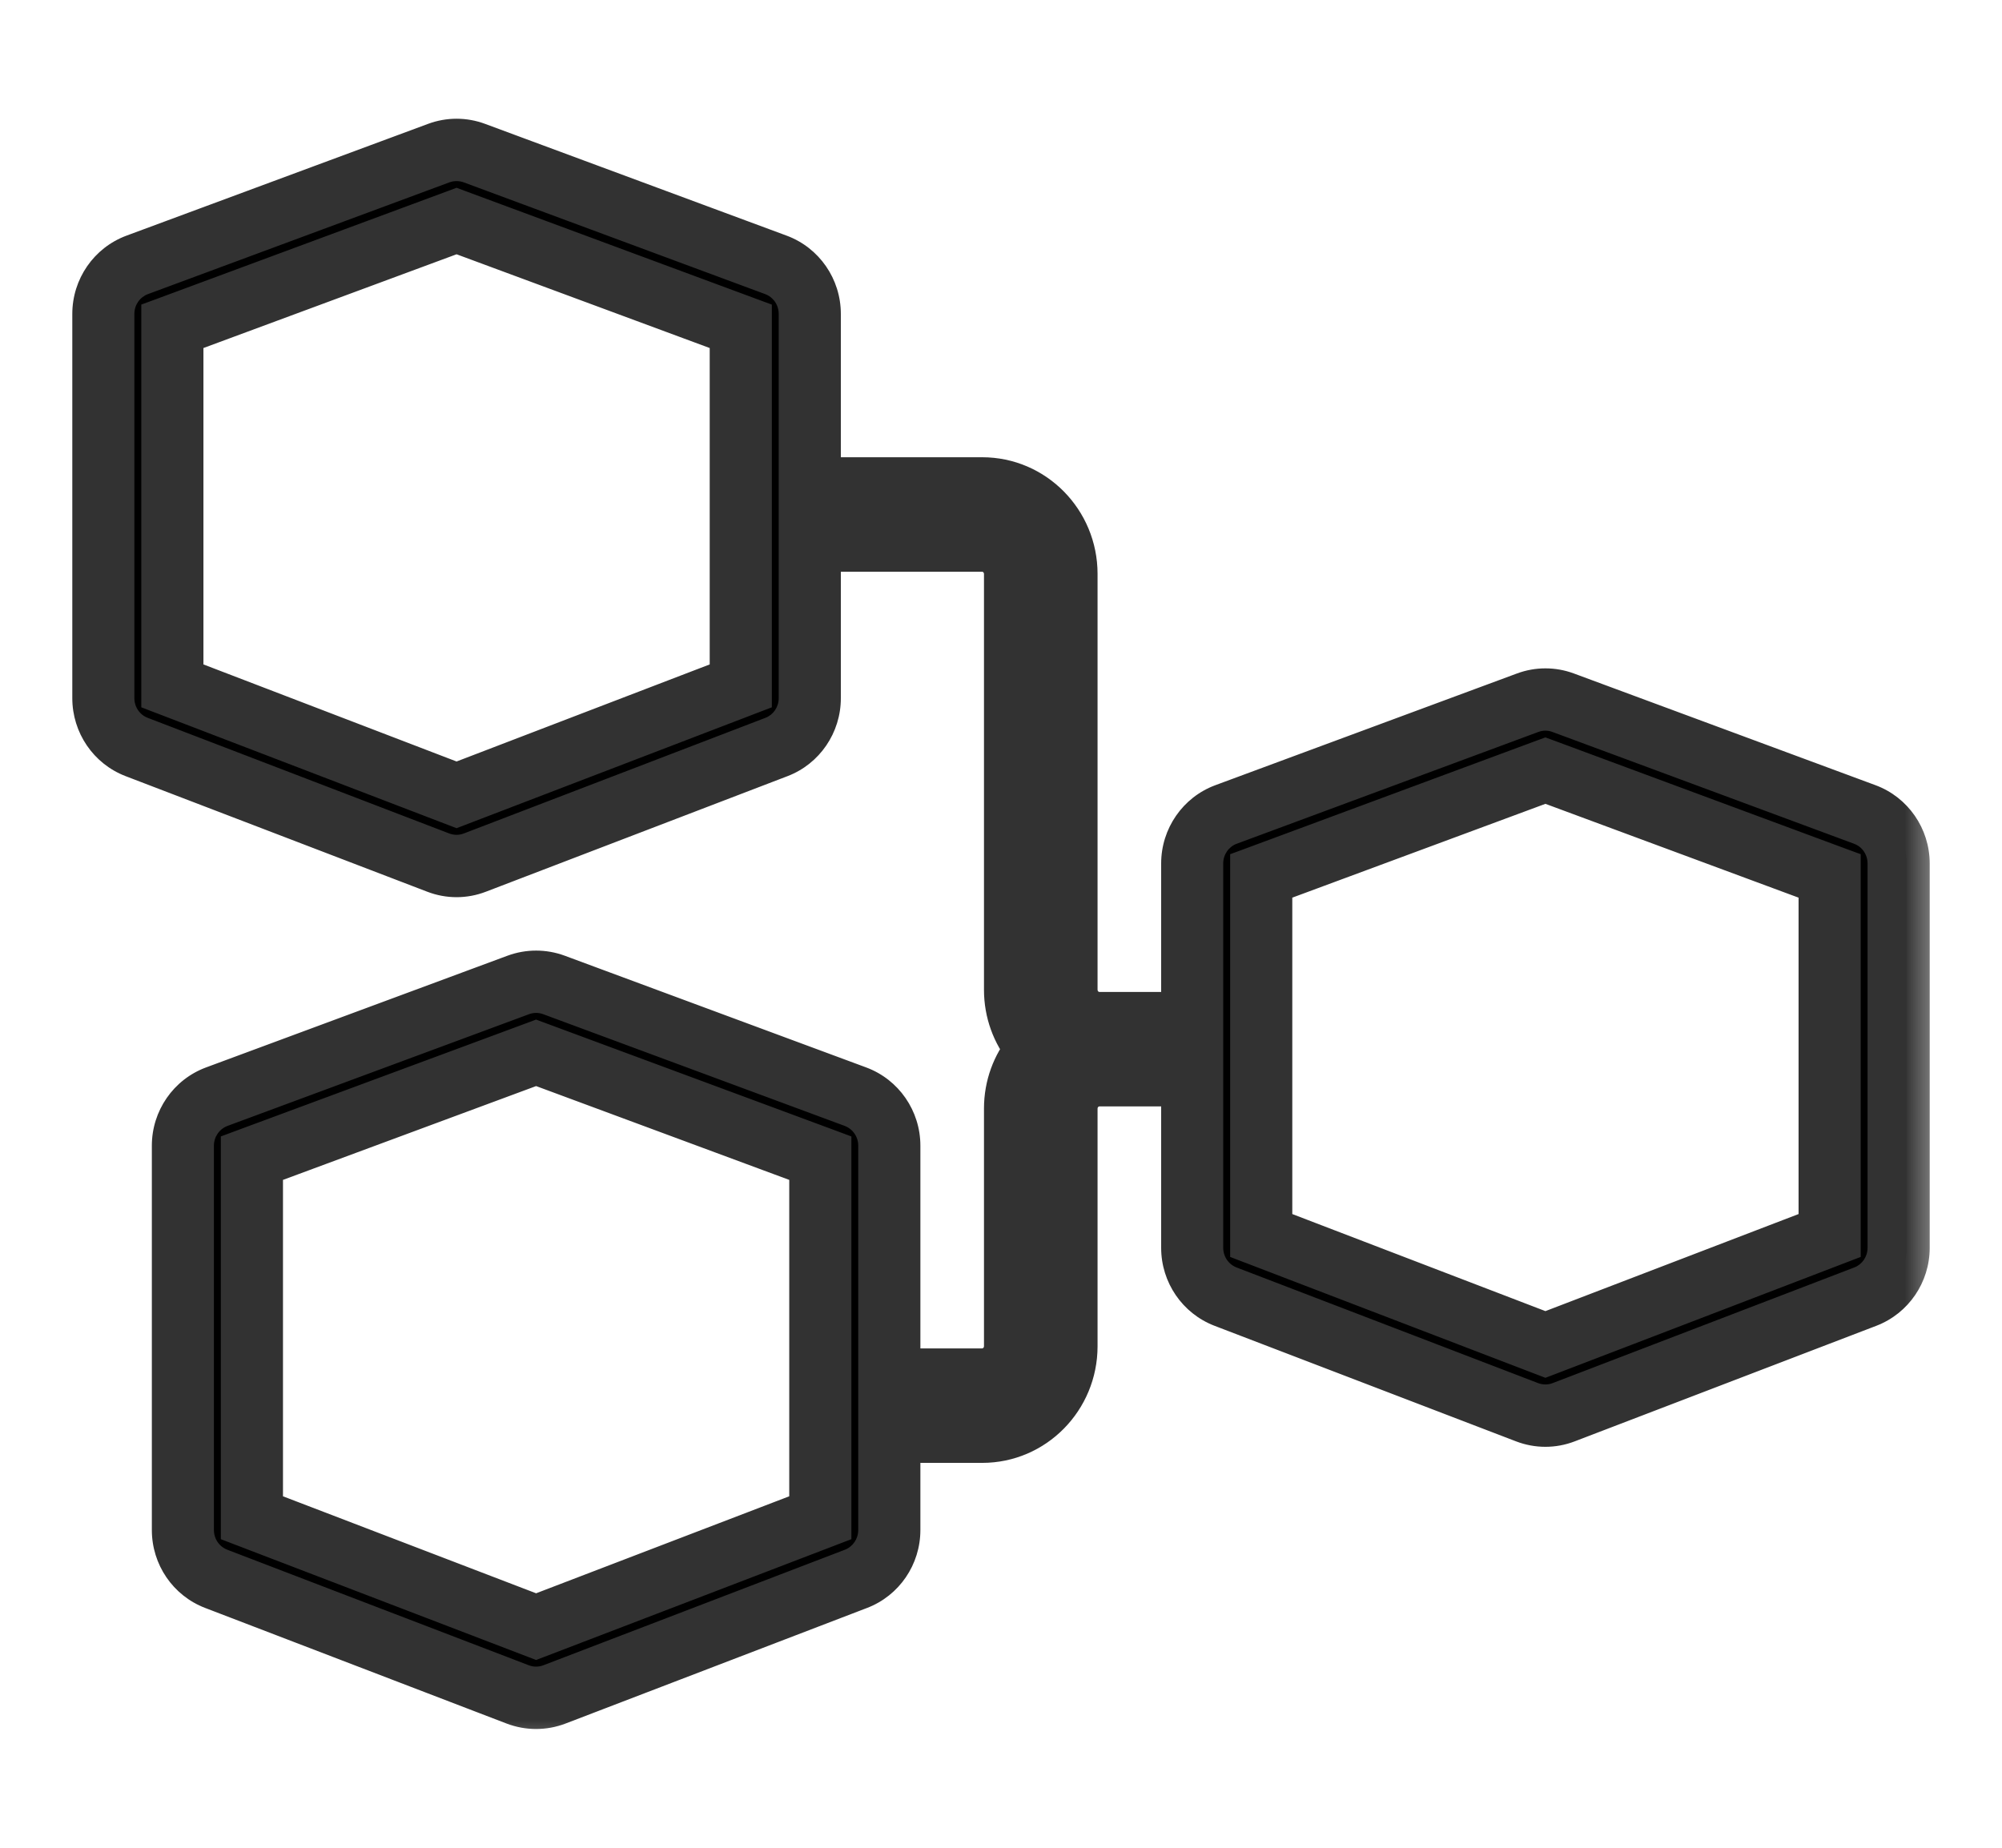 <svg width="26" height="24" viewBox="0 0 26 24" fill="none" xmlns="http://www.w3.org/2000/svg">
<g id="Icon=Plan">
<g id="Exclude">
<mask id="path-1-outside-1_347_221" maskUnits="userSpaceOnUse" x="0.239" y="0.843" width="25" height="22" fill="black">
<rect fill="white" x="0.239" y="0.843" width="25" height="22"/>
<path fill-rule="evenodd" clip-rule="evenodd" d="M7.229 12.695C7.057 12.631 6.868 12.631 6.696 12.695L2.779 14.146C2.475 14.259 2.272 14.552 2.272 14.881V19.873C2.272 20.199 2.471 20.49 2.771 20.605L6.688 22.107C6.865 22.174 7.06 22.174 7.237 22.107L11.154 20.605C11.454 20.49 11.653 20.199 11.653 19.873V18.701H12.755C13.417 18.701 13.954 18.157 13.954 17.486V14.399C13.954 14.221 14.093 14.077 14.267 14.071L14.276 14.071H15.38V16.208C15.38 16.533 15.579 16.824 15.879 16.939L19.796 18.441C19.973 18.509 20.168 18.509 20.345 18.441L24.262 16.939C24.562 16.824 24.761 16.533 24.761 16.208V11.215C24.761 10.887 24.558 10.594 24.253 10.481L20.337 9.029C20.165 8.965 19.976 8.965 19.804 9.029L15.887 10.481C15.583 10.594 15.38 10.887 15.38 11.215V13.184L14.278 13.184L14.267 13.184C14.093 13.179 13.954 13.034 13.954 12.856V7.454C13.954 6.783 13.417 6.239 12.755 6.239H10.62V4.077C10.62 3.748 10.417 3.455 10.113 3.342L6.196 1.89C6.024 1.827 5.835 1.827 5.663 1.89L1.746 3.342C1.442 3.455 1.239 3.748 1.239 4.077V9.069C1.239 9.395 1.438 9.686 1.738 9.801L5.655 11.302C5.832 11.37 6.027 11.37 6.204 11.302L10.121 9.801C10.421 9.686 10.62 9.395 10.62 9.069V7.126H12.755C12.934 7.126 13.079 7.273 13.079 7.454V12.856C13.079 13.149 13.181 13.418 13.352 13.628C13.181 13.837 13.079 14.106 13.079 14.399V17.486C13.079 17.667 12.934 17.814 12.755 17.814H11.653V14.881C11.653 14.552 11.45 14.259 11.146 14.146L7.229 12.695ZM11.081 20.409C11.301 20.325 11.447 20.111 11.447 19.873V14.881C11.447 14.728 11.386 14.585 11.285 14.48C11.227 14.42 11.155 14.373 11.074 14.343L7.158 12.891C7.031 12.844 6.893 12.844 6.766 12.891L2.85 14.343C2.626 14.425 2.478 14.64 2.478 14.88V19.873C2.478 20.026 2.539 20.17 2.641 20.275C2.697 20.333 2.766 20.379 2.844 20.409L6.761 21.911C6.891 21.96 7.034 21.96 7.164 21.911L11.081 20.409ZM2.478 19.873C2.478 20.027 2.539 20.17 2.641 20.275C2.697 20.332 2.766 20.379 2.844 20.409L6.761 21.91C6.89 21.96 7.034 21.96 7.164 21.91L11.08 20.409C11.3 20.324 11.446 20.111 11.446 19.873V14.88C11.446 14.728 11.386 14.585 11.285 14.48C11.227 14.42 11.156 14.373 11.075 14.343L7.158 12.891C7.032 12.845 6.893 12.845 6.767 12.891L2.85 14.343C2.627 14.426 2.478 14.641 2.478 14.881V19.873ZM13.747 17.486C13.747 18.041 13.303 18.492 12.755 18.492H11.613V18.491H12.755C13.303 18.491 13.747 18.041 13.747 17.486V14.399C13.747 14.106 13.978 13.868 14.265 13.861L14.277 13.861H15.419V13.394H15.42V13.862H14.278L14.265 13.862C13.978 13.868 13.747 14.107 13.747 14.399V17.486ZM13.901 13.234C13.994 13.33 14.123 13.39 14.265 13.393L14.277 13.393L15.419 13.393V13.394L14.278 13.393L14.265 13.393C14.123 13.39 13.994 13.33 13.901 13.234ZM13.463 6.749C13.639 6.931 13.747 7.179 13.747 7.454V12.856C13.747 13.003 13.806 13.137 13.901 13.234C13.806 13.137 13.747 13.003 13.747 12.856V7.454C13.747 7.179 13.639 6.931 13.463 6.749ZM10.58 6.916H10.58V6.448H12.755C13.032 6.448 13.283 6.563 13.463 6.749C13.283 6.563 13.032 6.448 12.755 6.448H10.58V6.916ZM13.132 7.076C13.036 6.977 12.903 6.916 12.755 6.916H10.58V6.916H12.755C12.902 6.916 13.036 6.977 13.132 7.076ZM13.571 13.562C13.394 13.38 13.285 13.131 13.285 12.856V7.454C13.285 7.306 13.227 7.173 13.132 7.076C13.227 7.173 13.286 7.307 13.286 7.454V12.856C13.286 13.09 13.365 13.306 13.497 13.477C13.52 13.507 13.545 13.535 13.571 13.562ZM13.641 13.627C13.641 13.627 13.641 13.627 13.641 13.628C13.588 13.673 13.54 13.723 13.497 13.778C13.365 13.949 13.286 14.165 13.286 14.399V17.486C13.286 17.783 13.048 18.024 12.755 18.024H11.613V18.491H11.613V18.023H12.755C13.048 18.023 13.285 17.783 13.285 17.486V14.399C13.285 14.089 13.424 13.812 13.641 13.627ZM13.641 13.627C13.617 13.607 13.593 13.585 13.571 13.562C13.593 13.585 13.617 13.607 13.641 13.627C13.641 13.627 13.641 13.627 13.641 13.627ZM15.749 16.609C15.647 16.504 15.586 16.361 15.586 16.208V11.215C15.586 10.975 15.735 10.76 15.958 10.677L19.875 9.226C20.001 9.179 20.14 9.179 20.266 9.226L24.183 10.677C24.264 10.707 24.335 10.755 24.393 10.815C24.494 10.919 24.554 11.062 24.554 11.215V16.207C24.554 16.445 24.409 16.659 24.188 16.743L20.272 18.245C20.142 18.294 19.998 18.294 19.869 18.245L15.952 16.743C15.874 16.713 15.805 16.667 15.749 16.609ZM15.749 16.609C15.646 16.504 15.586 16.361 15.586 16.207V11.215C15.586 10.975 15.734 10.76 15.958 10.677L19.875 9.226C20.001 9.179 20.139 9.179 20.266 9.226L24.182 10.677C24.264 10.707 24.335 10.755 24.393 10.815C24.494 10.919 24.555 11.062 24.555 11.215V16.208C24.555 16.446 24.409 16.659 24.189 16.744L20.272 18.245C20.142 18.295 19.999 18.295 19.869 18.245L15.952 16.744C15.874 16.713 15.805 16.667 15.749 16.609ZM10.252 3.676C10.353 3.781 10.414 3.923 10.414 4.077V9.069C10.414 9.307 10.268 9.52 10.048 9.605L6.131 11.106C6.001 11.156 5.858 11.156 5.728 11.106L1.811 9.605C1.733 9.575 1.664 9.528 1.608 9.47C1.664 9.528 1.733 9.574 1.811 9.604L5.728 11.106C5.857 11.156 6.001 11.156 6.131 11.106L10.047 9.604C10.268 9.52 10.413 9.307 10.413 9.069V4.076C10.413 3.923 10.353 3.781 10.252 3.676ZM10.042 3.539C10.123 3.569 10.194 3.616 10.252 3.676C10.194 3.616 10.123 3.568 10.041 3.538L6.125 2.087C5.998 2.04 5.86 2.04 5.734 2.087L1.817 3.538C1.594 3.621 1.445 3.836 1.445 4.076V9.069C1.445 9.222 1.506 9.365 1.608 9.47C1.506 9.365 1.445 9.222 1.445 9.069V4.077C1.445 3.836 1.594 3.621 1.817 3.539L5.734 2.087C5.86 2.04 5.999 2.04 6.125 2.087L10.042 3.539ZM2.135 4.165L5.93 2.759L9.723 4.165V8.981L5.929 10.435L2.135 8.981V4.165ZM2.135 8.981V8.981L2.135 8.981V4.165L5.929 2.759L9.723 4.165V4.165L9.724 4.165V8.981L5.93 10.436L2.135 8.981ZM5.93 2.982L9.517 4.312V8.836L5.93 10.212L2.342 8.836V4.312L5.93 2.982ZM3.375 15.116L6.962 13.787L10.55 15.116V19.641L6.962 21.016L3.375 19.641V15.116ZM10.756 14.97L10.757 14.97V19.785L6.962 21.24L3.168 19.785V19.785L6.962 21.24L10.756 19.785V14.97ZM6.962 13.564L10.756 14.97V14.969L6.962 13.563L3.168 14.969V19.785L3.168 19.785V14.97L6.962 13.564ZM16.276 11.304L20.07 9.898L23.864 11.304V16.12L20.07 17.574L16.276 16.12V11.304ZM16.276 16.12L16.276 16.12V11.304L20.07 9.898L23.864 11.304V11.304L23.865 11.304V16.12L20.07 17.575L16.276 16.12V16.12ZM20.07 10.121L23.658 11.451V15.975L20.07 17.351L16.483 15.975V11.451L20.07 10.121Z"/>
</mask>
<path fill-rule="evenodd" clip-rule="evenodd" d="M7.229 12.695C7.057 12.631 6.868 12.631 6.696 12.695L2.779 14.146C2.475 14.259 2.272 14.552 2.272 14.881V19.873C2.272 20.199 2.471 20.49 2.771 20.605L6.688 22.107C6.865 22.174 7.06 22.174 7.237 22.107L11.154 20.605C11.454 20.49 11.653 20.199 11.653 19.873V18.701H12.755C13.417 18.701 13.954 18.157 13.954 17.486V14.399C13.954 14.221 14.093 14.077 14.267 14.071L14.276 14.071H15.38V16.208C15.38 16.533 15.579 16.824 15.879 16.939L19.796 18.441C19.973 18.509 20.168 18.509 20.345 18.441L24.262 16.939C24.562 16.824 24.761 16.533 24.761 16.208V11.215C24.761 10.887 24.558 10.594 24.253 10.481L20.337 9.029C20.165 8.965 19.976 8.965 19.804 9.029L15.887 10.481C15.583 10.594 15.38 10.887 15.38 11.215V13.184L14.278 13.184L14.267 13.184C14.093 13.179 13.954 13.034 13.954 12.856V7.454C13.954 6.783 13.417 6.239 12.755 6.239H10.62V4.077C10.62 3.748 10.417 3.455 10.113 3.342L6.196 1.89C6.024 1.827 5.835 1.827 5.663 1.89L1.746 3.342C1.442 3.455 1.239 3.748 1.239 4.077V9.069C1.239 9.395 1.438 9.686 1.738 9.801L5.655 11.302C5.832 11.37 6.027 11.37 6.204 11.302L10.121 9.801C10.421 9.686 10.62 9.395 10.62 9.069V7.126H12.755C12.934 7.126 13.079 7.273 13.079 7.454V12.856C13.079 13.149 13.181 13.418 13.352 13.628C13.181 13.837 13.079 14.106 13.079 14.399V17.486C13.079 17.667 12.934 17.814 12.755 17.814H11.653V14.881C11.653 14.552 11.45 14.259 11.146 14.146L7.229 12.695ZM11.081 20.409C11.301 20.325 11.447 20.111 11.447 19.873V14.881C11.447 14.728 11.386 14.585 11.285 14.48C11.227 14.42 11.155 14.373 11.074 14.343L7.158 12.891C7.031 12.844 6.893 12.844 6.766 12.891L2.85 14.343C2.626 14.425 2.478 14.64 2.478 14.88V19.873C2.478 20.026 2.539 20.17 2.641 20.275C2.697 20.333 2.766 20.379 2.844 20.409L6.761 21.911C6.891 21.96 7.034 21.96 7.164 21.911L11.081 20.409ZM2.478 19.873C2.478 20.027 2.539 20.17 2.641 20.275C2.697 20.332 2.766 20.379 2.844 20.409L6.761 21.91C6.89 21.96 7.034 21.96 7.164 21.91L11.08 20.409C11.3 20.324 11.446 20.111 11.446 19.873V14.88C11.446 14.728 11.386 14.585 11.285 14.48C11.227 14.42 11.156 14.373 11.075 14.343L7.158 12.891C7.032 12.845 6.893 12.845 6.767 12.891L2.85 14.343C2.627 14.426 2.478 14.641 2.478 14.881V19.873ZM13.747 17.486C13.747 18.041 13.303 18.492 12.755 18.492H11.613V18.491H12.755C13.303 18.491 13.747 18.041 13.747 17.486V14.399C13.747 14.106 13.978 13.868 14.265 13.861L14.277 13.861H15.419V13.394H15.42V13.862H14.278L14.265 13.862C13.978 13.868 13.747 14.107 13.747 14.399V17.486ZM13.901 13.234C13.994 13.33 14.123 13.39 14.265 13.393L14.277 13.393L15.419 13.393V13.394L14.278 13.393L14.265 13.393C14.123 13.39 13.994 13.33 13.901 13.234ZM13.463 6.749C13.639 6.931 13.747 7.179 13.747 7.454V12.856C13.747 13.003 13.806 13.137 13.901 13.234C13.806 13.137 13.747 13.003 13.747 12.856V7.454C13.747 7.179 13.639 6.931 13.463 6.749ZM10.58 6.916H10.58V6.448H12.755C13.032 6.448 13.283 6.563 13.463 6.749C13.283 6.563 13.032 6.448 12.755 6.448H10.58V6.916ZM13.132 7.076C13.036 6.977 12.903 6.916 12.755 6.916H10.58V6.916H12.755C12.902 6.916 13.036 6.977 13.132 7.076ZM13.571 13.562C13.394 13.38 13.285 13.131 13.285 12.856V7.454C13.285 7.306 13.227 7.173 13.132 7.076C13.227 7.173 13.286 7.307 13.286 7.454V12.856C13.286 13.09 13.365 13.306 13.497 13.477C13.52 13.507 13.545 13.535 13.571 13.562ZM13.641 13.627C13.641 13.627 13.641 13.627 13.641 13.628C13.588 13.673 13.54 13.723 13.497 13.778C13.365 13.949 13.286 14.165 13.286 14.399V17.486C13.286 17.783 13.048 18.024 12.755 18.024H11.613V18.491H11.613V18.023H12.755C13.048 18.023 13.285 17.783 13.285 17.486V14.399C13.285 14.089 13.424 13.812 13.641 13.627ZM13.641 13.627C13.617 13.607 13.593 13.585 13.571 13.562C13.593 13.585 13.617 13.607 13.641 13.627C13.641 13.627 13.641 13.627 13.641 13.627ZM15.749 16.609C15.647 16.504 15.586 16.361 15.586 16.208V11.215C15.586 10.975 15.735 10.76 15.958 10.677L19.875 9.226C20.001 9.179 20.14 9.179 20.266 9.226L24.183 10.677C24.264 10.707 24.335 10.755 24.393 10.815C24.494 10.919 24.554 11.062 24.554 11.215V16.207C24.554 16.445 24.409 16.659 24.188 16.743L20.272 18.245C20.142 18.294 19.998 18.294 19.869 18.245L15.952 16.743C15.874 16.713 15.805 16.667 15.749 16.609ZM15.749 16.609C15.646 16.504 15.586 16.361 15.586 16.207V11.215C15.586 10.975 15.734 10.76 15.958 10.677L19.875 9.226C20.001 9.179 20.139 9.179 20.266 9.226L24.182 10.677C24.264 10.707 24.335 10.755 24.393 10.815C24.494 10.919 24.555 11.062 24.555 11.215V16.208C24.555 16.446 24.409 16.659 24.189 16.744L20.272 18.245C20.142 18.295 19.999 18.295 19.869 18.245L15.952 16.744C15.874 16.713 15.805 16.667 15.749 16.609ZM10.252 3.676C10.353 3.781 10.414 3.923 10.414 4.077V9.069C10.414 9.307 10.268 9.52 10.048 9.605L6.131 11.106C6.001 11.156 5.858 11.156 5.728 11.106L1.811 9.605C1.733 9.575 1.664 9.528 1.608 9.47C1.664 9.528 1.733 9.574 1.811 9.604L5.728 11.106C5.857 11.156 6.001 11.156 6.131 11.106L10.047 9.604C10.268 9.52 10.413 9.307 10.413 9.069V4.076C10.413 3.923 10.353 3.781 10.252 3.676ZM10.042 3.539C10.123 3.569 10.194 3.616 10.252 3.676C10.194 3.616 10.123 3.568 10.041 3.538L6.125 2.087C5.998 2.04 5.86 2.04 5.734 2.087L1.817 3.538C1.594 3.621 1.445 3.836 1.445 4.076V9.069C1.445 9.222 1.506 9.365 1.608 9.47C1.506 9.365 1.445 9.222 1.445 9.069V4.077C1.445 3.836 1.594 3.621 1.817 3.539L5.734 2.087C5.86 2.04 5.999 2.04 6.125 2.087L10.042 3.539ZM2.135 4.165L5.93 2.759L9.723 4.165V8.981L5.929 10.435L2.135 8.981V4.165ZM2.135 8.981V8.981L2.135 8.981V4.165L5.929 2.759L9.723 4.165V4.165L9.724 4.165V8.981L5.93 10.436L2.135 8.981ZM5.93 2.982L9.517 4.312V8.836L5.93 10.212L2.342 8.836V4.312L5.93 2.982ZM3.375 15.116L6.962 13.787L10.55 15.116V19.641L6.962 21.016L3.375 19.641V15.116ZM10.756 14.97L10.757 14.97V19.785L6.962 21.24L3.168 19.785V19.785L6.962 21.24L10.756 19.785V14.97ZM6.962 13.564L10.756 14.97V14.969L6.962 13.563L3.168 14.969V19.785L3.168 19.785V14.97L6.962 13.564ZM16.276 11.304L20.07 9.898L23.864 11.304V16.12L20.07 17.574L16.276 16.12V11.304ZM16.276 16.12L16.276 16.12V11.304L20.07 9.898L23.864 11.304V11.304L23.865 11.304V16.12L20.07 17.575L16.276 16.12V16.12ZM20.07 10.121L23.658 11.451V15.975L20.07 17.351L16.483 15.975V11.451L20.07 10.121Z" fill="currentColor" />
<path d="M6.696 12.695L6.592 12.413L6.592 12.413L6.696 12.695ZM7.229 12.695L7.125 12.976H7.125L7.229 12.695ZM2.779 14.146L2.884 14.428L2.884 14.428L2.779 14.146ZM2.771 20.605L2.664 20.885H2.664L2.771 20.605ZM6.688 22.107L6.795 21.826H6.795L6.688 22.107ZM7.237 22.107L7.13 21.826H7.13L7.237 22.107ZM11.154 20.605L11.261 20.885H11.261L11.154 20.605ZM11.653 18.701V18.401H11.353V18.701H11.653ZM14.267 14.071L14.269 13.771L14.258 13.771L14.267 14.071ZM14.276 14.071L14.274 14.371H14.276V14.071ZM15.38 14.071H15.68V13.771H15.38V14.071ZM15.879 16.939L15.772 17.22L15.772 17.22L15.879 16.939ZM19.796 18.441L19.688 18.721H19.688L19.796 18.441ZM20.345 18.441L20.452 18.721H20.452L20.345 18.441ZM24.262 16.939L24.369 17.22L24.262 16.939ZM24.253 10.481L24.358 10.199L24.253 10.481ZM20.337 9.029L20.233 9.311V9.311L20.337 9.029ZM19.804 9.029L19.908 9.311V9.311L19.804 9.029ZM15.887 10.481L15.783 10.199L15.887 10.481ZM15.38 13.184L15.38 13.484L15.68 13.484V13.184H15.38ZM14.278 13.184L14.278 12.884L14.276 12.884L14.278 13.184ZM14.267 13.184L14.258 13.484L14.269 13.484L14.267 13.184ZM10.62 6.239H10.32V6.539H10.62V6.239ZM10.113 3.342L10.217 3.061L10.113 3.342ZM6.196 1.89L6.3 1.609L6.3 1.609L6.196 1.89ZM5.663 1.89L5.559 1.609L5.559 1.609L5.663 1.89ZM1.746 3.342L1.851 3.623H1.851L1.746 3.342ZM1.738 9.801L1.631 10.081H1.631L1.738 9.801ZM5.655 11.302L5.548 11.582H5.548L5.655 11.302ZM6.204 11.302L6.311 11.582H6.311L6.204 11.302ZM10.121 9.801L10.228 10.081L10.121 9.801ZM10.62 7.126V6.826H10.32V7.126H10.62ZM13.352 13.628L13.585 13.817L13.738 13.628L13.585 13.439L13.352 13.628ZM11.653 17.814H11.353V18.114H11.653V17.814ZM11.146 14.146L11.25 13.865H11.25L11.146 14.146ZM11.081 20.409L11.188 20.689H11.188L11.081 20.409ZM11.074 14.343L11.178 14.061H11.178L11.074 14.343ZM7.158 12.891L7.053 13.172L7.158 12.891ZM6.766 12.891L6.871 13.172H6.871L6.766 12.891ZM2.85 14.343L2.954 14.624L2.954 14.624L2.85 14.343ZM2.844 20.409L2.737 20.689H2.737L2.844 20.409ZM6.761 21.911L6.654 22.191H6.654L6.761 21.911ZM7.164 21.911L7.271 22.191L7.164 21.911ZM2.844 20.409L2.951 20.129H2.951L2.844 20.409ZM6.761 21.91L6.653 22.19H6.653L6.761 21.91ZM7.164 21.91L7.056 21.63L7.164 21.91ZM11.08 20.409L11.188 20.689H11.188L11.08 20.409ZM11.075 14.343L11.179 14.062L11.075 14.343ZM7.158 12.891L7.054 13.173H7.054L7.158 12.891ZM6.767 12.891L6.663 12.61L6.663 12.61L6.767 12.891ZM2.85 14.343L2.955 14.624L2.955 14.624L2.85 14.343ZM11.613 18.492H11.313V18.792H11.613V18.492ZM14.265 13.861L14.267 13.561L14.258 13.561L14.265 13.861ZM14.277 13.861L14.275 14.161H14.277V13.861ZM15.419 13.861V14.161H15.719V13.861H15.419ZM15.42 13.394H15.72V13.094H15.42V13.394ZM15.42 13.862V14.162H15.72V13.862H15.42ZM14.278 13.862L14.276 14.162H14.278V13.862ZM14.265 13.862L14.267 13.562L14.258 13.562L14.265 13.862ZM14.265 13.393L14.258 13.693L14.267 13.693L14.265 13.393ZM14.277 13.393L14.277 13.093L14.275 13.093L14.277 13.393ZM15.419 13.393H15.719V13.093L15.419 13.093L15.419 13.393ZM14.278 13.393L14.278 13.093L14.276 13.093L14.278 13.393ZM14.265 13.393L14.258 13.694L14.267 13.694L14.265 13.393ZM10.58 6.916H10.28V7.216H10.58V6.916ZM10.58 6.448V6.148H10.28V6.448H10.58ZM10.58 6.448V6.148H10.28V6.448H10.58ZM10.58 6.916H10.28V7.216H10.58V6.916ZM13.497 13.477L13.734 13.293L13.734 13.293L13.497 13.477ZM13.641 13.628L13.835 13.856L14.106 13.627L13.835 13.398L13.641 13.628ZM13.497 13.778L13.26 13.595L13.26 13.595L13.497 13.778ZM11.613 18.024V17.724H11.313V18.024H11.613ZM11.613 18.491H11.313V18.791H11.613V18.491ZM11.613 18.023V17.723H11.313V18.023H11.613ZM13.641 13.627L13.835 13.856L14.105 13.628L13.835 13.399L13.641 13.627ZM15.958 10.677L15.854 10.396L15.958 10.677ZM19.875 9.226L19.771 8.945L19.771 8.945L19.875 9.226ZM20.266 9.226L20.37 8.945V8.945L20.266 9.226ZM24.183 10.677L24.287 10.396L24.183 10.677ZM24.188 16.743L24.296 17.023L24.188 16.743ZM20.272 18.245L20.164 17.965L20.164 17.965L20.272 18.245ZM19.869 18.245L19.976 17.965L19.976 17.965L19.869 18.245ZM15.952 16.743L16.059 16.463H16.059L15.952 16.743ZM15.958 10.677L15.854 10.396L15.958 10.677ZM19.875 9.226L19.979 9.507L19.875 9.226ZM20.266 9.226L20.161 9.507L20.266 9.226ZM24.182 10.677L24.078 10.958L24.182 10.677ZM24.189 16.744L24.081 16.463H24.081L24.189 16.744ZM20.272 18.245L20.379 18.525H20.379L20.272 18.245ZM19.869 18.245L19.762 18.525H19.762L19.869 18.245ZM15.952 16.744L16.06 16.463L15.952 16.744ZM10.048 9.605L9.94 9.325L10.048 9.605ZM6.131 11.106L6.024 10.826L6.024 10.826L6.131 11.106ZM5.728 11.106L5.835 10.826L5.835 10.826L5.728 11.106ZM1.811 9.605L1.704 9.885H1.704L1.811 9.605ZM1.811 9.604L1.919 9.324L1.811 9.604ZM5.728 11.106L5.62 11.386H5.62L5.728 11.106ZM6.131 11.106L6.238 11.386H6.238L6.131 11.106ZM10.047 9.604L9.94 9.324L10.047 9.604ZM10.042 3.539L9.937 3.82L10.042 3.539ZM10.041 3.538L9.937 3.82L10.041 3.538ZM6.125 2.087L6.229 1.805V1.805L6.125 2.087ZM5.734 2.087L5.838 2.368V2.368L5.734 2.087ZM1.817 3.538L1.921 3.82L1.921 3.82L1.817 3.538ZM1.817 3.539L1.922 3.82H1.922L1.817 3.539ZM5.734 2.087L5.838 2.368L5.734 2.087ZM6.125 2.087L6.229 1.806L6.125 2.087ZM5.93 2.759L6.034 2.478L5.93 2.439L5.825 2.478L5.93 2.759ZM2.135 4.165L2.031 3.884L1.835 3.957V4.165H2.135ZM9.723 8.981L9.831 9.261L10.023 9.187V8.981H9.723ZM5.929 10.435L5.822 10.716L5.929 10.757L6.037 10.716L5.929 10.435ZM2.135 8.981H1.835V9.187L2.028 9.261L2.135 8.981ZM2.135 8.981H1.835V9.187L2.027 9.261L2.135 8.981ZM2.135 4.165L2.031 3.884L1.835 3.956V4.165H2.135ZM5.929 2.759L6.033 2.478L5.929 2.439L5.825 2.478L5.929 2.759ZM9.723 4.165H10.023V3.956L9.828 3.884L9.723 4.165ZM9.724 4.165H10.024V3.957L9.828 3.884L9.724 4.165ZM9.724 8.981L9.831 9.261L10.024 9.187V8.981H9.724ZM5.93 10.436L5.822 10.716L5.93 10.757L6.037 10.716L5.93 10.436ZM9.517 4.312H9.817V4.103L9.621 4.031L9.517 4.312ZM5.93 2.982L6.034 2.701L5.93 2.662L5.825 2.701L5.93 2.982ZM9.517 8.836L9.625 9.117L9.817 9.043V8.836H9.517ZM5.93 10.212L5.822 10.492L5.93 10.533L6.037 10.492L5.93 10.212ZM2.342 8.836H2.042V9.043L2.234 9.117L2.342 8.836ZM2.342 4.312L2.238 4.031L2.042 4.103V4.312H2.342ZM6.962 13.787L7.067 13.505L6.962 13.467L6.858 13.505L6.962 13.787ZM3.375 15.116L3.271 14.835L3.075 14.907V15.116H3.375ZM10.55 15.116H10.85V14.907L10.654 14.835L10.55 15.116ZM10.55 19.641L10.658 19.921L10.85 19.847V19.641H10.55ZM6.962 21.016L6.855 21.296L6.962 21.338L7.07 21.296L6.962 21.016ZM3.375 19.641H3.075V19.847L3.267 19.921L3.375 19.641ZM10.757 14.97H11.057V14.761L10.861 14.688L10.757 14.97ZM10.757 19.785L10.864 20.066L11.057 19.992V19.785H10.757ZM6.962 21.24L6.855 21.52L6.962 21.561L7.07 21.52L6.962 21.24ZM3.168 19.785H2.868V19.992L3.061 20.066L3.168 19.785ZM6.962 21.24L6.855 21.52L6.962 21.561L7.069 21.52L6.962 21.24ZM10.756 19.785L10.864 20.065L11.056 19.991V19.785H10.756ZM6.962 13.564L7.067 13.282L6.962 13.244L6.858 13.282L6.962 13.564ZM10.756 14.969H11.056V14.761L10.861 14.688L10.756 14.969ZM6.962 13.563L7.066 13.282L6.962 13.243L6.858 13.282L6.962 13.563ZM3.168 14.969L3.064 14.688L2.868 14.761V14.969H3.168ZM3.168 19.785H2.868V19.992L3.061 20.066L3.168 19.785ZM3.168 14.97L3.064 14.688L2.868 14.761V14.97H3.168ZM20.07 9.898L20.175 9.617L20.07 9.578L19.966 9.617L20.07 9.898ZM16.276 11.304L16.172 11.023L15.976 11.095V11.304H16.276ZM23.864 16.12L23.972 16.4L24.164 16.326V16.12H23.864ZM20.07 17.574L19.963 17.854L20.07 17.896L20.177 17.854L20.07 17.574ZM16.276 16.12H15.976V16.326L16.168 16.4L16.276 16.12ZM16.276 11.304L16.172 11.023L15.976 11.095V11.304H16.276ZM20.07 9.898L20.174 9.616L20.07 9.578L19.966 9.616L20.07 9.898ZM23.864 11.304H24.164V11.095L23.969 11.023L23.864 11.304ZM23.865 11.304H24.165V11.095L23.969 11.023L23.865 11.304ZM23.865 16.12L23.972 16.4L24.165 16.326V16.12H23.865ZM20.07 17.575L19.963 17.855L20.07 17.896L20.178 17.855L20.07 17.575ZM16.276 16.12H15.976V16.326L16.169 16.4L16.276 16.12ZM23.658 11.451H23.958V11.242L23.762 11.169L23.658 11.451ZM20.07 10.121L20.175 9.84L20.07 9.801L19.966 9.84L20.07 10.121ZM23.658 15.975L23.765 16.255L23.958 16.182V15.975H23.658ZM20.07 17.351L19.963 17.631L20.07 17.672L20.178 17.631L20.07 17.351ZM16.483 15.975H16.183V16.182L16.375 16.255L16.483 15.975ZM16.483 11.451L16.378 11.169L16.183 11.242V11.451H16.483ZM6.8 12.976C6.905 12.937 7.02 12.937 7.125 12.976L7.333 12.413C7.094 12.325 6.831 12.325 6.592 12.413L6.8 12.976ZM2.884 14.428L6.8 12.976L6.592 12.413L2.675 13.865L2.884 14.428ZM2.572 14.881C2.572 14.676 2.698 14.496 2.884 14.428L2.675 13.865C2.252 14.022 1.972 14.428 1.972 14.881H2.572ZM2.572 19.873V14.881H1.972V19.873H2.572ZM2.879 20.325C2.696 20.255 2.572 20.076 2.572 19.873H1.972C1.972 20.322 2.246 20.725 2.664 20.885L2.879 20.325ZM6.795 21.826L2.879 20.325L2.664 20.885L6.58 22.387L6.795 21.826ZM7.13 21.826C7.022 21.868 6.903 21.868 6.795 21.826L6.58 22.387C6.827 22.481 7.098 22.481 7.344 22.387L7.13 21.826ZM11.046 20.325L7.13 21.826L7.344 22.387L11.261 20.885L11.046 20.325ZM11.353 19.873C11.353 20.076 11.229 20.255 11.046 20.325L11.261 20.885C11.679 20.725 11.953 20.322 11.953 19.873H11.353ZM11.353 18.701V19.873H11.953V18.701H11.353ZM12.755 18.401H11.653V19.001H12.755V18.401ZM13.654 17.486C13.654 17.995 13.248 18.401 12.755 18.401V19.001C13.587 19.001 14.254 18.319 14.254 17.486H13.654ZM13.654 14.399V17.486H14.254V14.399H13.654ZM14.258 13.771C13.919 13.782 13.654 14.063 13.654 14.399H14.254C14.254 14.38 14.268 14.371 14.277 14.371L14.258 13.771ZM14.278 13.771L14.269 13.771L14.265 14.371L14.274 14.371L14.278 13.771ZM15.38 13.771H14.276V14.371H15.38V13.771ZM15.68 16.208V14.071H15.08V16.208H15.68ZM15.987 16.659C15.804 16.589 15.68 16.41 15.68 16.208H15.08C15.08 16.656 15.354 17.059 15.772 17.22L15.987 16.659ZM19.903 18.161L15.987 16.659L15.772 17.22L19.688 18.721L19.903 18.161ZM20.238 18.161C20.13 18.202 20.011 18.202 19.903 18.161L19.688 18.721C19.934 18.816 20.206 18.816 20.452 18.721L20.238 18.161ZM24.154 16.659L20.238 18.161L20.452 18.721L24.369 17.22L24.154 16.659ZM24.461 16.208C24.461 16.41 24.337 16.589 24.154 16.659L24.369 17.22C24.787 17.059 25.061 16.656 25.061 16.208H24.461ZM24.461 11.215V16.208H25.061V11.215H24.461ZM24.149 10.762C24.335 10.831 24.461 11.011 24.461 11.215H25.061C25.061 10.763 24.781 10.356 24.358 10.199L24.149 10.762ZM20.233 9.311L24.149 10.762L24.358 10.199L20.441 8.748L20.233 9.311ZM19.908 9.311C20.013 9.272 20.128 9.272 20.233 9.311L20.441 8.748C20.202 8.659 19.939 8.659 19.7 8.748L19.908 9.311ZM15.992 10.762L19.908 9.311L19.7 8.748L15.783 10.199L15.992 10.762ZM15.68 11.215C15.68 11.011 15.806 10.831 15.992 10.762L15.783 10.199C15.36 10.356 15.08 10.763 15.08 11.215H15.68ZM15.68 13.184V11.215H15.08V13.184H15.68ZM14.278 13.484L15.38 13.484L15.38 12.884L14.278 12.884L14.278 13.484ZM14.269 13.484L14.28 13.484L14.276 12.884L14.265 12.884L14.269 13.484ZM13.654 12.856C13.654 13.193 13.919 13.473 14.258 13.484L14.277 12.884C14.268 12.884 14.254 12.875 14.254 12.856H13.654ZM13.654 7.454V12.856H14.254V7.454H13.654ZM12.755 6.539C13.248 6.539 13.654 6.945 13.654 7.454H14.254C14.254 6.621 13.587 5.939 12.755 5.939V6.539ZM10.62 6.539H12.755V5.939H10.62V6.539ZM10.32 4.077V6.239H10.92V4.077H10.32ZM10.008 3.623C10.194 3.692 10.32 3.872 10.32 4.077H10.92C10.92 3.624 10.64 3.218 10.217 3.061L10.008 3.623ZM6.092 2.172L10.008 3.623L10.217 3.061L6.3 1.609L6.092 2.172ZM5.767 2.172C5.872 2.133 5.987 2.133 6.092 2.172L6.3 1.609C6.061 1.52 5.798 1.52 5.559 1.609L5.767 2.172ZM1.851 3.623L5.767 2.172L5.559 1.609L1.642 3.061L1.851 3.623ZM1.539 4.077C1.539 3.872 1.665 3.692 1.851 3.623L1.642 3.061C1.219 3.218 0.939 3.624 0.939 4.077H1.539ZM1.539 9.069V4.077H0.939V9.069H1.539ZM1.846 9.521C1.663 9.45 1.539 9.272 1.539 9.069H0.939C0.939 9.517 1.213 9.921 1.631 10.081L1.846 9.521ZM5.762 11.022L1.846 9.521L1.631 10.081L5.548 11.582L5.762 11.022ZM6.097 11.022C5.989 11.063 5.87 11.063 5.762 11.022L5.548 11.582C5.794 11.677 6.065 11.677 6.311 11.582L6.097 11.022ZM10.013 9.521L6.097 11.022L6.311 11.582L10.228 10.081L10.013 9.521ZM10.32 9.069C10.32 9.272 10.196 9.45 10.013 9.521L10.228 10.081C10.646 9.921 10.92 9.517 10.92 9.069H10.32ZM10.32 7.126V9.069H10.92V7.126H10.32ZM12.755 6.826H10.62V7.426H12.755V6.826ZM13.379 7.454C13.379 7.111 13.104 6.826 12.755 6.826V7.426C12.764 7.426 12.779 7.435 12.779 7.454H13.379ZM13.379 12.856V7.454H12.779V12.856H13.379ZM13.585 13.439C13.456 13.281 13.379 13.078 13.379 12.856H12.779C12.779 13.22 12.906 13.555 13.119 13.817L13.585 13.439ZM13.379 14.399C13.379 14.177 13.456 13.975 13.585 13.817L13.119 13.439C12.906 13.7 12.779 14.035 12.779 14.399H13.379ZM13.379 17.486V14.399H12.779V17.486H13.379ZM12.755 18.114C13.104 18.114 13.379 17.829 13.379 17.486H12.779C12.779 17.506 12.764 17.514 12.755 17.514V18.114ZM11.653 18.114H12.755V17.514H11.653V18.114ZM11.353 14.881V17.814H11.953V14.881H11.353ZM11.041 14.428C11.227 14.496 11.353 14.676 11.353 14.881H11.953C11.953 14.428 11.673 14.022 11.25 13.865L11.041 14.428ZM7.125 12.976L11.041 14.428L11.25 13.865L7.333 12.413L7.125 12.976ZM11.147 19.873C11.147 19.988 11.076 20.089 10.973 20.129L11.188 20.689C11.526 20.56 11.747 20.234 11.747 19.873H11.147ZM11.147 14.881V19.873H11.747V14.881H11.147ZM11.069 14.689C11.118 14.739 11.147 14.807 11.147 14.881H11.747C11.747 14.649 11.655 14.431 11.5 14.271L11.069 14.689ZM11.501 14.272C11.412 14.18 11.303 14.107 11.178 14.061L10.97 14.624C11.008 14.638 11.042 14.66 11.069 14.689L11.501 14.272ZM11.178 14.061L7.262 12.61L7.053 13.172L10.97 14.624L11.178 14.061ZM7.262 12.61C7.068 12.538 6.856 12.538 6.662 12.61L6.871 13.172C6.93 13.15 6.994 13.15 7.053 13.172L7.262 12.61ZM6.662 12.61L2.746 14.061L2.954 14.624L6.871 13.172L6.662 12.61ZM2.746 14.061C2.403 14.188 2.178 14.516 2.178 14.88H2.778C2.778 14.764 2.85 14.663 2.954 14.624L2.746 14.061ZM2.178 14.88V19.873H2.778V14.88H2.178ZM2.178 19.873C2.178 20.106 2.27 20.324 2.426 20.484L2.856 20.066C2.807 20.015 2.778 19.947 2.778 19.873H2.178ZM2.952 20.129C2.915 20.115 2.883 20.093 2.856 20.066L2.425 20.484C2.511 20.572 2.617 20.643 2.737 20.689L2.952 20.129ZM6.868 21.631L2.952 20.129L2.737 20.689L6.654 22.191L6.868 21.631ZM7.057 21.631C6.996 21.654 6.929 21.654 6.868 21.631L6.654 22.191C6.853 22.267 7.072 22.267 7.271 22.191L7.057 21.631ZM10.973 20.129L7.057 21.631L7.271 22.191L11.188 20.689L10.973 20.129ZM2.856 20.066C2.807 20.016 2.778 19.947 2.778 19.873H2.178C2.178 20.106 2.27 20.324 2.425 20.484L2.856 20.066ZM2.426 20.484C2.512 20.572 2.617 20.643 2.737 20.689L2.951 20.129C2.915 20.114 2.882 20.093 2.856 20.066L2.426 20.484ZM2.737 20.689L6.653 22.19L6.868 21.63L2.951 20.129L2.737 20.689ZM6.653 22.19C6.852 22.267 7.072 22.267 7.271 22.19L7.056 21.63C6.996 21.653 6.929 21.653 6.868 21.63L6.653 22.19ZM7.271 22.19L11.188 20.689L10.973 20.129L7.056 21.63L7.271 22.19ZM11.188 20.689C11.525 20.559 11.746 20.234 11.746 19.873H11.146C11.146 19.988 11.076 20.089 10.973 20.129L11.188 20.689ZM11.746 19.873V14.88H11.146V19.873H11.746ZM11.746 14.88C11.746 14.648 11.655 14.431 11.501 14.272L11.069 14.689C11.117 14.739 11.146 14.807 11.146 14.88H11.746ZM10.97 14.624C11.008 14.638 11.042 14.661 11.069 14.689L11.5 14.271C11.412 14.18 11.303 14.108 11.179 14.062L10.97 14.624ZM7.054 13.173L10.97 14.624L11.179 14.062L7.262 12.61L7.054 13.173ZM6.871 13.173C6.93 13.151 6.995 13.151 7.054 13.173L7.262 12.61C7.069 12.538 6.856 12.538 6.663 12.61L6.871 13.173ZM2.955 14.624L6.871 13.173L6.663 12.61L2.746 14.062L2.955 14.624ZM2.778 14.881C2.778 14.765 2.85 14.663 2.955 14.624L2.746 14.062C2.404 14.189 2.178 14.517 2.178 14.881H2.778ZM2.778 19.873V14.881H2.178V19.873H2.778ZM12.755 18.792C13.473 18.792 14.047 18.203 14.047 17.486H13.447C13.447 17.88 13.134 18.192 12.755 18.192V18.792ZM11.613 18.792H12.755V18.192H11.613V18.792ZM11.313 18.491V18.492H11.913V18.491H11.313ZM12.755 18.191H11.613V18.791H12.755V18.191ZM13.447 17.486C13.447 17.879 13.133 18.191 12.755 18.191V18.791C13.472 18.791 14.047 18.203 14.047 17.486H13.447ZM13.447 14.399V17.486H14.047V14.399H13.447ZM14.258 13.561C13.805 13.572 13.447 13.947 13.447 14.399H14.047C14.047 14.266 14.151 14.164 14.272 14.161L14.258 13.561ZM14.279 13.561L14.267 13.561L14.263 14.161L14.275 14.161L14.279 13.561ZM15.419 13.561H14.277V14.161H15.419V13.561ZM15.119 13.394V13.861H15.719V13.394H15.119ZM15.42 13.094H15.419V13.694H15.42V13.094ZM15.72 13.862V13.394H15.12V13.862H15.72ZM14.278 14.162H15.42V13.562H14.278V14.162ZM14.263 14.162L14.276 14.162L14.28 13.562L14.267 13.562L14.263 14.162ZM14.047 14.399C14.047 14.266 14.151 14.164 14.272 14.162L14.258 13.562C13.805 13.572 13.447 13.947 13.447 14.399H14.047ZM14.047 17.486V14.399H13.447V17.486H14.047ZM13.686 13.444C13.832 13.593 14.034 13.688 14.258 13.693L14.272 13.093C14.211 13.092 14.156 13.067 14.115 13.024L13.686 13.444ZM14.267 13.693L14.279 13.693L14.275 13.093L14.263 13.093L14.267 13.693ZM14.277 13.693L15.419 13.693L15.419 13.093L14.277 13.093L14.277 13.693ZM15.119 13.393V13.394H15.719V13.393H15.119ZM15.419 13.094L14.278 13.093L14.278 13.693L15.419 13.694L15.419 13.094ZM14.276 13.093L14.263 13.094L14.267 13.694L14.28 13.693L14.276 13.093ZM14.272 13.094C14.212 13.092 14.157 13.067 14.115 13.025L13.686 13.444C13.832 13.593 14.034 13.688 14.258 13.693L14.272 13.094ZM14.047 7.454C14.047 7.099 13.907 6.776 13.678 6.54L13.248 6.958C13.371 7.085 13.447 7.26 13.447 7.454H14.047ZM14.047 12.856V7.454H13.447V12.856H14.047ZM14.115 13.025C14.073 12.982 14.047 12.923 14.047 12.856H13.447C13.447 13.084 13.538 13.292 13.686 13.444L14.115 13.025ZM13.447 12.856C13.447 13.084 13.538 13.293 13.686 13.444L14.115 13.024C14.073 12.981 14.047 12.922 14.047 12.856H13.447ZM13.447 7.454V12.856H14.047V7.454H13.447ZM13.247 6.958C13.371 7.085 13.447 7.26 13.447 7.454H14.047C14.047 7.099 13.906 6.776 13.678 6.54L13.247 6.958ZM10.58 6.616H10.58V7.216H10.58V6.616ZM10.88 6.916V6.448H10.28V6.916H10.88ZM10.58 6.748H12.755V6.148H10.58V6.748ZM12.755 6.748C12.947 6.748 13.121 6.827 13.247 6.958L13.678 6.54C13.445 6.299 13.117 6.148 12.755 6.148V6.748ZM13.678 6.54C13.444 6.299 13.117 6.148 12.755 6.148V6.748C12.947 6.748 13.121 6.828 13.248 6.958L13.678 6.54ZM12.755 6.148H10.58V6.748H12.755V6.148ZM10.28 6.448V6.916H10.88V6.448H10.28ZM12.755 7.216C12.818 7.216 12.875 7.242 12.918 7.286L13.347 6.867C13.197 6.713 12.988 6.616 12.755 6.616V7.216ZM10.58 7.216H12.755V6.616H10.58V7.216ZM10.28 6.916V6.916H10.88V6.916H10.28ZM12.755 6.616H10.58V7.216H12.755V6.616ZM13.347 6.867C13.197 6.713 12.987 6.616 12.755 6.616V7.216C12.818 7.216 12.875 7.242 12.917 7.285L13.347 6.867ZM13.786 13.353C13.662 13.225 13.585 13.05 13.585 12.856H12.985C12.985 13.212 13.127 13.536 13.356 13.771L13.786 13.353ZM13.585 12.856V7.454H12.985V12.856H13.585ZM13.585 7.454C13.585 7.226 13.495 7.018 13.347 6.867L12.917 7.285C12.959 7.328 12.985 7.387 12.985 7.454H13.585ZM12.918 7.286C12.96 7.328 12.986 7.388 12.986 7.454H13.586C13.586 7.226 13.495 7.018 13.347 6.867L12.918 7.286ZM12.986 7.454V12.856H13.586V7.454H12.986ZM12.986 12.856C12.986 13.159 13.088 13.439 13.26 13.661L13.734 13.293C13.641 13.173 13.586 13.022 13.586 12.856H12.986ZM13.26 13.661C13.29 13.699 13.322 13.736 13.356 13.771L13.786 13.353C13.768 13.334 13.751 13.314 13.734 13.293L13.26 13.661ZM13.447 13.856C13.447 13.856 13.447 13.857 13.448 13.857L13.835 13.398L13.835 13.399L13.447 13.856ZM13.447 13.399C13.378 13.457 13.316 13.523 13.26 13.595L13.734 13.962C13.764 13.923 13.798 13.888 13.835 13.856L13.447 13.399ZM13.26 13.595C13.088 13.816 12.986 14.096 12.986 14.399H13.586C13.586 14.233 13.641 14.082 13.734 13.962L13.26 13.595ZM12.986 14.399V17.486H13.586V14.399H12.986ZM12.986 17.486C12.986 17.621 12.879 17.724 12.755 17.724V18.324C13.218 18.324 13.586 17.945 13.586 17.486H12.986ZM12.755 17.724H11.613V18.324H12.755V17.724ZM11.313 18.024V18.491H11.913V18.024H11.313ZM11.613 18.191H11.613V18.791H11.613V18.191ZM11.913 18.491V18.023H11.313V18.491H11.913ZM11.613 18.323H12.755V17.723H11.613V18.323ZM12.755 18.323C13.217 18.323 13.585 17.944 13.585 17.486H12.985C12.985 17.621 12.878 17.723 12.755 17.723V18.323ZM13.585 17.486V14.399H12.985V17.486H13.585ZM13.585 14.399C13.585 14.18 13.682 13.985 13.835 13.856L13.447 13.399C13.164 13.638 12.985 13.998 12.985 14.399H13.585ZM13.356 13.771C13.385 13.801 13.415 13.829 13.447 13.856L13.835 13.399C13.818 13.384 13.802 13.369 13.786 13.353L13.356 13.771ZM13.835 13.399C13.818 13.384 13.802 13.369 13.786 13.353L13.356 13.771C13.385 13.801 13.415 13.829 13.447 13.856L13.835 13.399ZM13.835 13.856L13.835 13.856L13.447 13.398L13.447 13.398L13.835 13.856ZM15.286 16.208C15.286 16.441 15.378 16.658 15.533 16.818L15.964 16.4C15.915 16.35 15.886 16.282 15.886 16.208H15.286ZM15.286 11.215V16.208H15.886V11.215H15.286ZM15.854 10.396C15.512 10.523 15.286 10.851 15.286 11.215H15.886C15.886 11.099 15.958 10.997 16.062 10.959L15.854 10.396ZM19.771 8.945L15.854 10.396L16.062 10.959L19.979 9.507L19.771 8.945ZM20.37 8.945C20.177 8.873 19.964 8.873 19.771 8.945L19.979 9.507C20.038 9.485 20.103 9.485 20.162 9.507L20.37 8.945ZM24.287 10.396L20.37 8.945L20.162 9.507L24.078 10.959L24.287 10.396ZM24.608 10.606C24.52 10.515 24.411 10.442 24.287 10.396L24.078 10.959C24.116 10.973 24.15 10.995 24.177 11.023L24.608 10.606ZM24.177 11.023C24.225 11.073 24.254 11.141 24.254 11.215H24.854C24.854 10.983 24.763 10.766 24.608 10.606L24.177 11.023ZM24.254 11.215V16.207H24.854V11.215H24.254ZM24.254 16.207C24.254 16.323 24.184 16.424 24.081 16.463L24.296 17.023C24.633 16.894 24.854 16.568 24.854 16.207H24.254ZM24.081 16.463L20.164 17.965L20.379 18.525L24.296 17.023L24.081 16.463ZM20.164 17.965C20.104 17.988 20.037 17.988 19.976 17.965L19.761 18.525C19.96 18.601 20.18 18.601 20.379 18.525L20.164 17.965ZM19.976 17.965L16.059 16.463L15.845 17.023L19.761 18.525L19.976 17.965ZM16.059 16.463C16.023 16.449 15.99 16.427 15.964 16.4L15.534 16.818C15.62 16.907 15.725 16.977 15.845 17.023L16.059 16.463ZM15.964 16.4C15.915 16.35 15.886 16.281 15.886 16.207H15.286C15.286 16.441 15.378 16.658 15.534 16.818L15.964 16.4ZM15.886 16.207V11.215H15.286V16.207H15.886ZM15.886 11.215C15.886 11.099 15.958 10.997 16.062 10.958L15.854 10.396C15.511 10.523 15.286 10.851 15.286 11.215H15.886ZM16.062 10.958L19.979 9.507L19.77 8.944L15.854 10.396L16.062 10.958ZM19.979 9.507C20.038 9.485 20.102 9.485 20.161 9.507L20.37 8.944C20.176 8.873 19.964 8.873 19.77 8.944L19.979 9.507ZM20.161 9.507L24.078 10.958L24.287 10.396L20.37 8.944L20.161 9.507ZM24.078 10.958C24.116 10.973 24.15 10.995 24.177 11.023L24.608 10.606C24.52 10.515 24.411 10.442 24.287 10.396L24.078 10.958ZM24.855 11.215C24.855 10.983 24.763 10.766 24.608 10.606L24.177 11.023C24.226 11.073 24.255 11.142 24.255 11.215H24.855ZM24.855 16.208V11.215H24.255V16.208H24.855ZM24.296 17.024C24.634 16.894 24.855 16.569 24.855 16.208H24.255C24.255 16.323 24.184 16.424 24.081 16.463L24.296 17.024ZM20.379 18.525L24.296 17.024L24.081 16.463L20.165 17.965L20.379 18.525ZM19.762 18.525C19.96 18.602 20.18 18.602 20.379 18.525L20.165 17.965C20.104 17.988 20.037 17.988 19.976 17.965L19.762 18.525ZM15.845 17.024L19.762 18.525L19.976 17.965L16.06 16.463L15.845 17.024ZM15.533 16.818C15.619 16.907 15.725 16.978 15.845 17.024L16.06 16.463C16.023 16.449 15.991 16.428 15.964 16.4L15.533 16.818ZM10.714 4.077C10.714 3.844 10.622 3.627 10.467 3.467L10.036 3.885C10.085 3.934 10.114 4.003 10.114 4.077H10.714ZM10.714 9.069V4.077H10.114V9.069H10.714ZM10.155 9.885C10.493 9.755 10.714 9.43 10.714 9.069H10.114C10.114 9.184 10.043 9.285 9.94 9.325L10.155 9.885ZM6.238 11.386L10.155 9.885L9.94 9.325L6.024 10.826L6.238 11.386ZM5.621 11.386C5.82 11.463 6.039 11.463 6.238 11.386L6.024 10.826C5.963 10.85 5.896 10.85 5.835 10.826L5.621 11.386ZM1.704 9.885L5.621 11.386L5.835 10.826L1.919 9.325L1.704 9.885ZM1.393 9.679C1.479 9.768 1.584 9.839 1.704 9.885L1.919 9.325C1.882 9.311 1.85 9.289 1.823 9.261L1.393 9.679ZM1.393 9.68C1.479 9.768 1.584 9.839 1.704 9.885L1.919 9.324C1.882 9.31 1.849 9.289 1.823 9.261L1.393 9.68ZM1.704 9.885L5.62 11.386L5.835 10.826L1.919 9.324L1.704 9.885ZM5.62 11.386C5.819 11.462 6.039 11.462 6.238 11.386L6.023 10.826C5.963 10.849 5.896 10.849 5.835 10.826L5.62 11.386ZM6.238 11.386L10.155 9.885L9.94 9.324L6.023 10.826L6.238 11.386ZM10.155 9.885C10.492 9.755 10.713 9.43 10.713 9.069H10.113C10.113 9.184 10.043 9.285 9.94 9.324L10.155 9.885ZM10.713 9.069V4.076H10.113V9.069H10.713ZM10.713 4.076C10.713 3.844 10.622 3.627 10.467 3.467L10.036 3.884C10.084 3.934 10.113 4.003 10.113 4.076H10.713ZM10.467 3.467C10.379 3.376 10.27 3.303 10.146 3.257L9.937 3.82C9.975 3.834 10.009 3.856 10.036 3.885L10.467 3.467ZM10.467 3.467C10.379 3.376 10.27 3.303 10.146 3.257L9.937 3.82C9.975 3.834 10.009 3.856 10.036 3.884L10.467 3.467ZM10.146 3.257L6.229 1.805L6.021 2.368L9.937 3.82L10.146 3.257ZM6.229 1.805C6.035 1.734 5.823 1.734 5.629 1.805L5.838 2.368C5.897 2.346 5.961 2.346 6.021 2.368L6.229 1.805ZM5.629 1.805L1.713 3.257L1.921 3.82L5.838 2.368L5.629 1.805ZM1.713 3.257C1.37 3.384 1.145 3.712 1.145 4.076H1.745C1.745 3.96 1.817 3.858 1.921 3.82L1.713 3.257ZM1.145 4.076V9.069H1.745V4.076H1.145ZM1.145 9.069C1.145 9.302 1.237 9.52 1.393 9.68L1.823 9.261C1.774 9.211 1.745 9.143 1.745 9.069H1.145ZM1.145 9.069C1.145 9.302 1.237 9.519 1.393 9.679L1.823 9.261C1.774 9.211 1.745 9.143 1.745 9.069H1.145ZM1.145 4.077V9.069H1.745V4.077H1.145ZM1.713 3.257C1.371 3.384 1.145 3.712 1.145 4.077H1.745C1.745 3.96 1.817 3.859 1.922 3.82L1.713 3.257ZM5.63 1.806L1.713 3.257L1.922 3.82L5.838 2.368L5.63 1.806ZM6.229 1.806C6.036 1.734 5.823 1.734 5.63 1.806L5.838 2.368C5.897 2.347 5.962 2.347 6.021 2.368L6.229 1.806ZM10.146 3.257L6.229 1.806L6.021 2.368L9.937 3.82L10.146 3.257ZM5.825 2.478L2.031 3.884L2.239 4.447L6.034 3.041L5.825 2.478ZM9.828 3.884L6.034 2.478L5.825 3.041L9.619 4.447L9.828 3.884ZM10.023 8.981V4.165H9.423V8.981H10.023ZM6.037 10.716L9.831 9.261L9.616 8.701L5.822 10.155L6.037 10.716ZM2.028 9.261L5.822 10.716L6.037 10.155L2.243 8.701L2.028 9.261ZM1.835 4.165V8.981H2.435V4.165H1.835ZM1.835 8.981V8.981H2.435V8.981H1.835ZM2.027 9.261L2.028 9.261L2.243 8.701L2.242 8.701L2.027 9.261ZM1.835 4.165V8.981H2.435V4.165H1.835ZM5.825 2.478L2.031 3.884L2.239 4.446L6.033 3.04L5.825 2.478ZM9.828 3.884L6.033 2.478L5.825 3.04L9.619 4.446L9.828 3.884ZM10.023 4.165V4.165H9.423V4.165H10.023ZM9.828 3.884L9.828 3.884L9.619 4.447L9.62 4.447L9.828 3.884ZM10.024 8.981V4.165H9.424V8.981H10.024ZM6.037 10.716L9.831 9.261L9.616 8.701L5.822 10.156L6.037 10.716ZM2.028 9.261L5.822 10.716L6.037 10.156L2.243 8.701L2.028 9.261ZM9.621 4.031L6.034 2.701L5.825 3.264L9.413 4.593L9.621 4.031ZM9.817 8.836V4.312H9.217V8.836H9.817ZM6.037 10.492L9.625 9.117L9.41 8.556L5.822 9.932L6.037 10.492ZM2.234 9.117L5.822 10.492L6.037 9.932L2.449 8.556L2.234 9.117ZM2.042 4.312V8.836H2.642V4.312H2.042ZM5.825 2.701L2.238 4.031L2.446 4.593L6.034 3.264L5.825 2.701ZM6.858 13.505L3.271 14.835L3.479 15.398L7.067 14.068L6.858 13.505ZM10.654 14.835L7.067 13.505L6.858 14.068L10.446 15.398L10.654 14.835ZM10.85 19.641V15.116H10.25V19.641H10.85ZM7.07 21.296L10.658 19.921L10.443 19.361L6.855 20.736L7.07 21.296ZM3.267 19.921L6.855 21.296L7.07 20.736L3.482 19.361L3.267 19.921ZM3.075 15.116V19.641H3.675V15.116H3.075ZM10.861 14.688L10.861 14.688L10.652 15.251L10.653 15.251L10.861 14.688ZM11.057 19.785V14.97H10.457V19.785H11.057ZM7.07 21.52L10.864 20.066L10.649 19.505L6.855 20.96L7.07 21.52ZM3.061 20.066L6.855 21.52L7.07 20.96L3.276 19.505L3.061 20.066ZM2.868 19.785V19.785H3.468V19.785H2.868ZM3.061 20.065L6.855 21.52L7.069 20.96L3.276 19.505L3.061 20.065ZM7.069 21.52L10.864 20.065L10.649 19.505L6.855 20.96L7.069 21.52ZM11.056 19.785V14.97H10.456V19.785H11.056ZM10.861 14.688L7.067 13.282L6.858 13.845L10.652 15.251L10.861 14.688ZM11.056 14.97V14.969H10.456V14.97H11.056ZM10.861 14.688L7.066 13.282L6.858 13.845L10.652 15.251L10.861 14.688ZM6.858 13.282L3.064 14.688L3.272 15.251L7.066 13.845L6.858 13.282ZM2.868 14.969V19.785H3.468V14.969H2.868ZM3.061 20.066L3.061 20.066L3.275 19.505L3.275 19.505L3.061 20.066ZM2.868 14.97V19.785H3.468V14.97H2.868ZM6.858 13.282L3.064 14.688L3.272 15.251L7.067 13.845L6.858 13.282ZM19.966 9.617L16.172 11.023L16.38 11.585L20.175 10.179L19.966 9.617ZM23.969 11.023L20.175 9.617L19.966 10.179L23.76 11.585L23.969 11.023ZM23.564 11.304V16.12H24.164V11.304H23.564ZM23.757 15.839L19.963 17.294L20.177 17.854L23.972 16.4L23.757 15.839ZM20.177 17.294L16.384 15.84L16.169 16.4L19.963 17.854L20.177 17.294ZM15.976 11.304V16.12H16.576V11.304H15.976ZM16.384 15.84L16.383 15.839L16.168 16.4L16.169 16.4L16.384 15.84ZM16.576 16.12V11.304H15.976V16.12H16.576ZM16.38 11.585L20.174 10.179L19.966 9.616L16.172 11.023L16.38 11.585ZM19.966 10.179L23.76 11.585L23.969 11.023L20.174 9.616L19.966 10.179ZM23.564 11.304V11.304H24.164V11.304H23.564ZM23.969 11.023L23.968 11.023L23.76 11.585L23.761 11.586L23.969 11.023ZM24.165 16.12V11.304H23.565V16.12H24.165ZM20.178 17.855L23.972 16.4L23.757 15.84L19.963 17.295L20.178 17.855ZM16.169 16.4L19.963 17.855L20.178 17.295L16.384 15.84L16.169 16.4ZM15.976 16.12V16.12H16.576V16.12H15.976ZM23.762 11.169L20.175 9.84L19.966 10.402L23.554 11.732L23.762 11.169ZM23.958 15.975V11.451H23.358V15.975H23.958ZM20.178 17.631L23.765 16.255L23.551 15.695L19.963 17.071L20.178 17.631ZM16.375 16.255L19.963 17.631L20.178 17.071L16.59 15.695L16.375 16.255ZM16.183 11.451V15.975H16.783V11.451H16.183ZM19.966 9.84L16.378 11.169L16.587 11.732L20.175 10.402L19.966 9.84Z" fill="#323232" mask="url(#path-1-outside-1_347_221)"/>
</g>
</g>
</svg>
